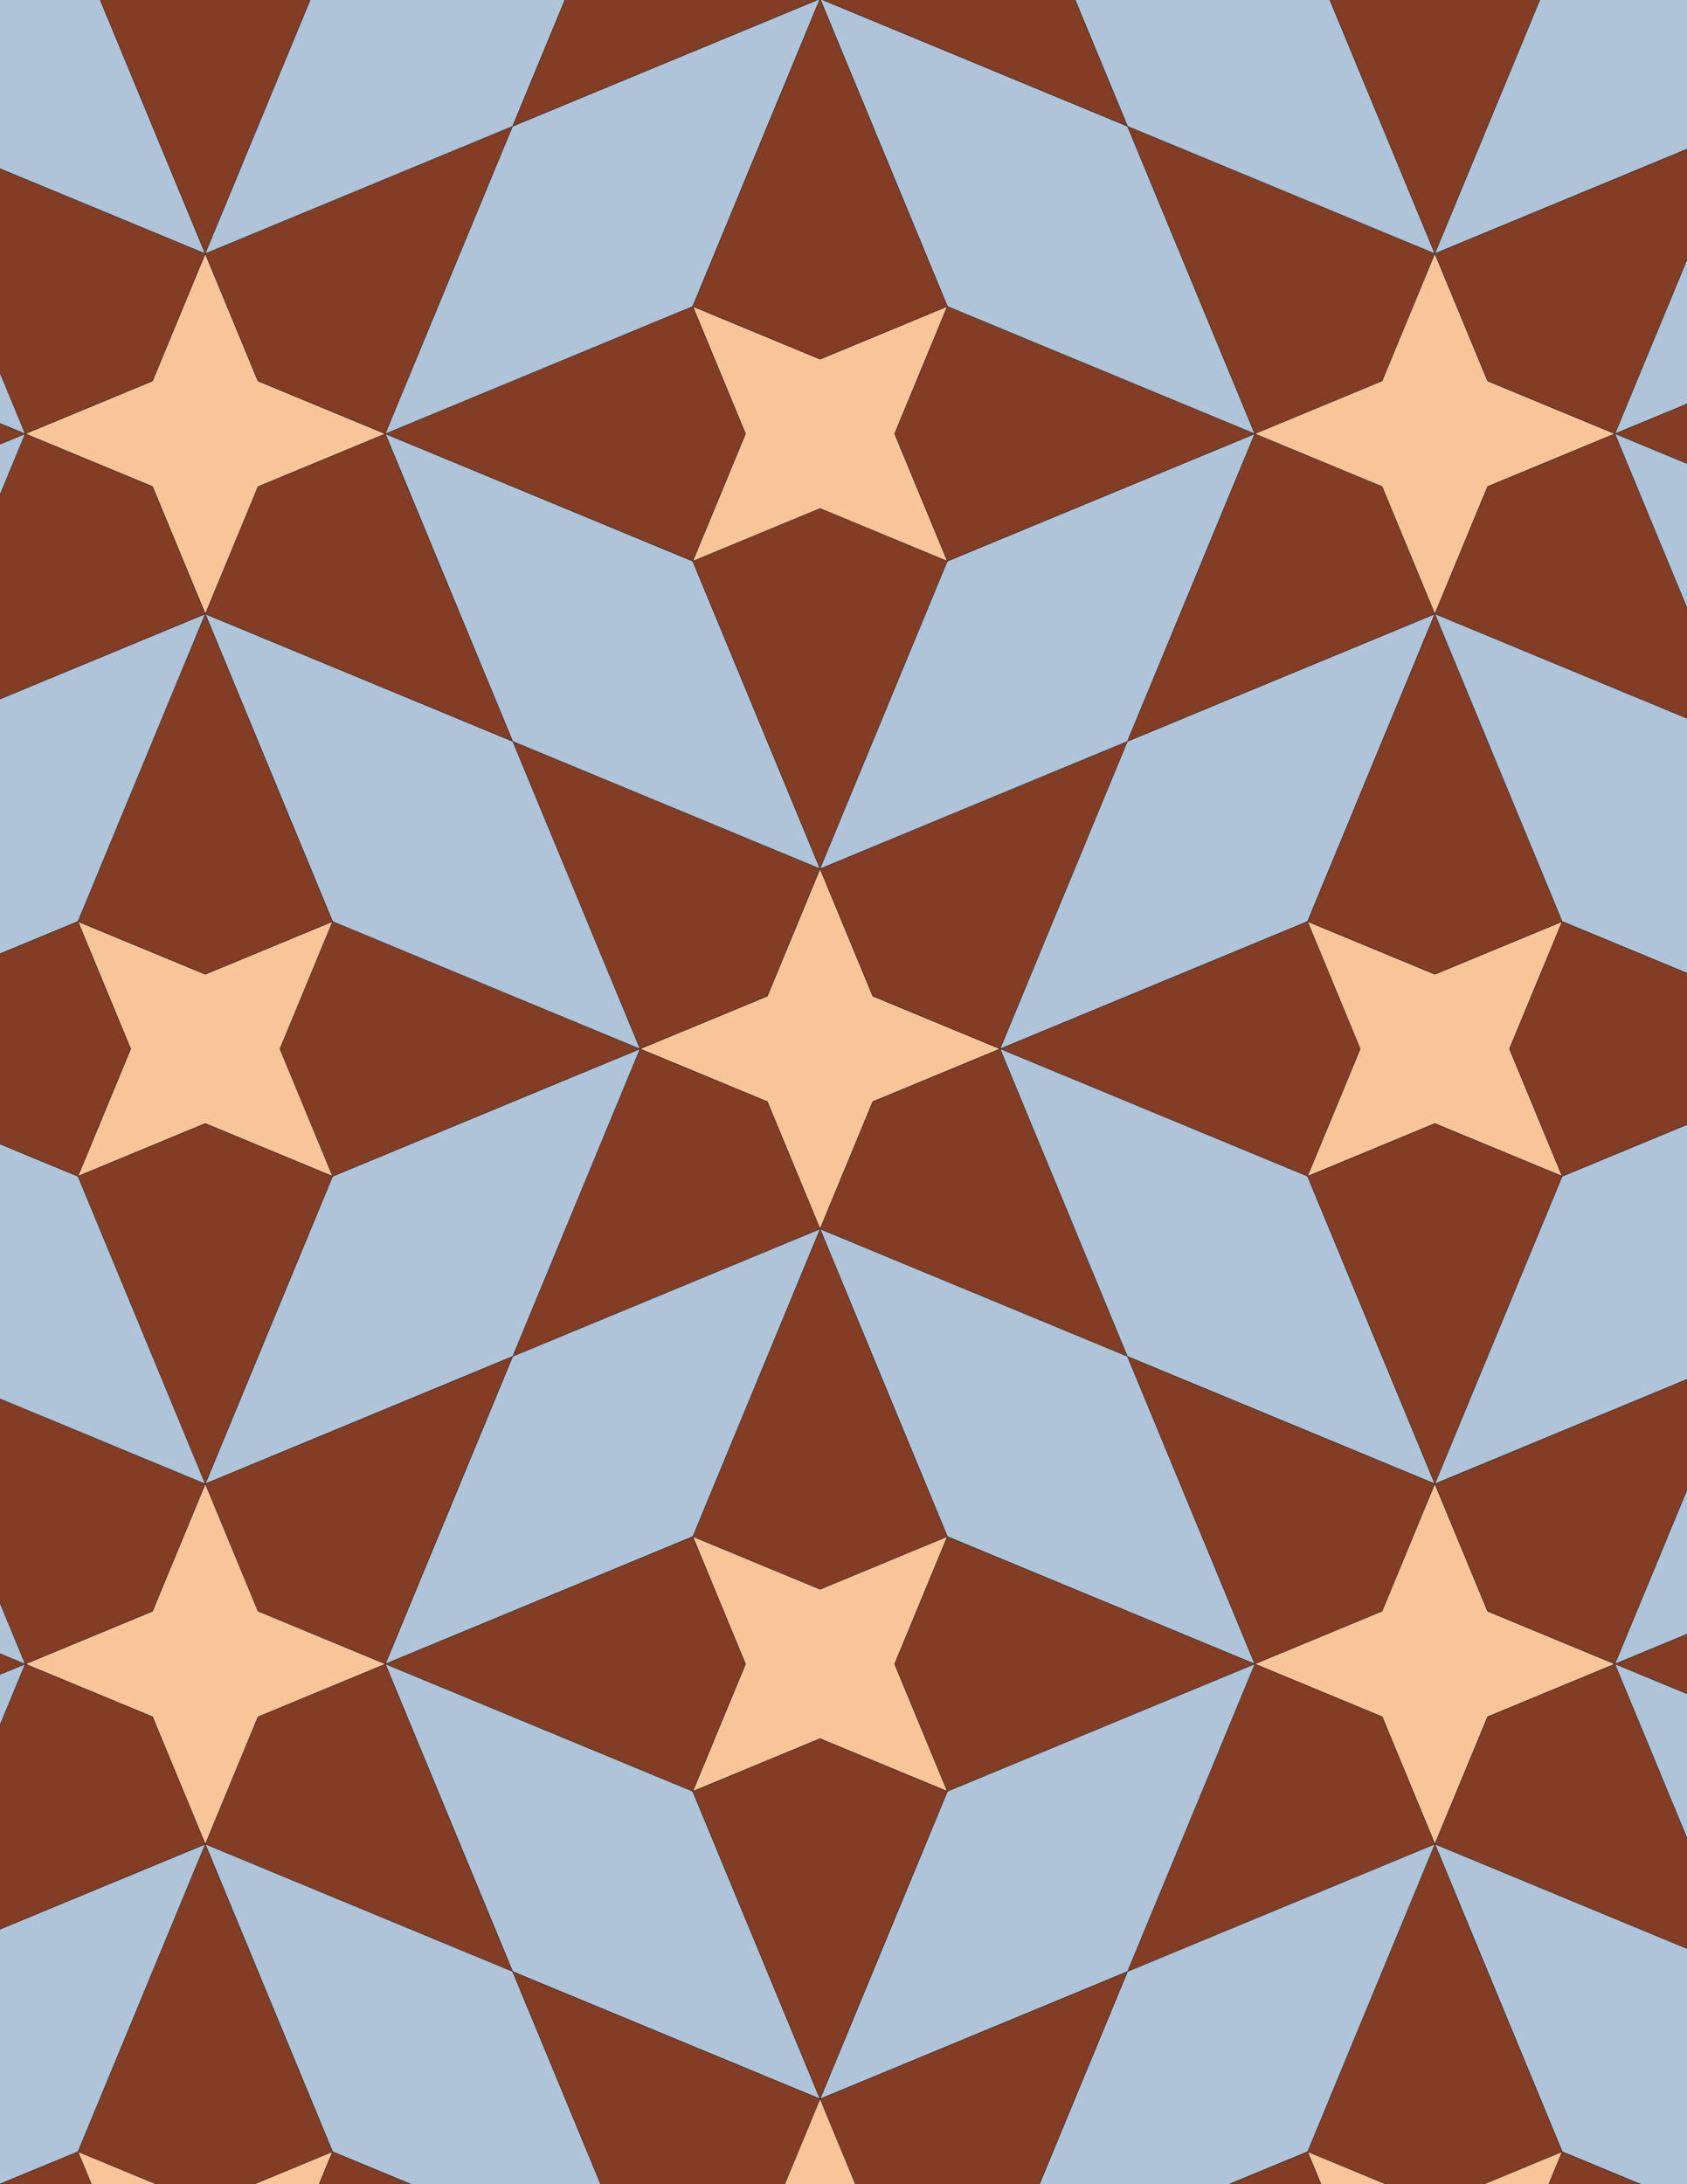 <svg xmlns="http://www.w3.org/2000/svg" xmlns:xlink="http://www.w3.org/1999/xlink" xmlns:inkscape="http://www.inkscape.org/namespaces/inkscape" version="1.1" width="612" height="792" viewBox="0 0 612 792">
<path transform="matrix(.1,0,0,-.1,0,792)" d="M2975 3463.4 3166.3 3925.3 3628.3 4116.7 3166.3 4308 2975 4770 2783.7 4308 2321.7 4116.7 2783.7 3925.3" fill="#f8c499"/>
<path transform="matrix(.1,0,0,-.1,0,792)" stroke-width="1" stroke-linecap="butt" stroke-miterlimit="10" stroke-linejoin="miter" fill="none" stroke="#000000" d="M2975 3463.4 3166.3 3925.3 3628.3 4116.7 3166.3 4308 2975 4770 2783.7 4308 2321.7 4116.7 2783.7 3925.3Z"/>
<path transform="matrix(.1,0,0,-.1,0,792)" d="M3166.3 4308 3628.3 4116.7 4090.2 5231.9 2975 4770Z" fill="#823d24"/>
<path transform="matrix(.1,0,0,-.1,0,792)" stroke-width="1" stroke-linecap="butt" stroke-miterlimit="10" stroke-linejoin="miter" fill="none" stroke="#000000" d="M3166.3 4308 3628.3 4116.7 4090.2 5231.9 2975 4770Z"/>
<path transform="matrix(.1,0,0,-.1,0,792)" d="M2783.7 4308 2975 4770 1859.8 5231.9 2321.7 4116.7Z" fill="#823d24"/>
<path transform="matrix(.1,0,0,-.1,0,792)" stroke-width="1" stroke-linecap="butt" stroke-miterlimit="10" stroke-linejoin="miter" fill="none" stroke="#000000" d="M2783.7 4308 2975 4770 1859.8 5231.9 2321.7 4116.7Z"/>
<path transform="matrix(.1,0,0,-.1,0,792)" d="M2783.7 3925.3 2321.7 4116.7 1859.8 3001.5 2975 3463.4Z" fill="#823d24"/>
<path transform="matrix(.1,0,0,-.1,0,792)" stroke-width="1" stroke-linecap="butt" stroke-miterlimit="10" stroke-linejoin="miter" fill="none" stroke="#000000" d="M2783.7 3925.3 2321.7 4116.7 1859.8 3001.5 2975 3463.4Z"/>
<path transform="matrix(.1,0,0,-.1,0,792)" d="M3166.3 3925.3 2975 3463.4 4090.2 3001.5 3628.3 4116.7Z" fill="#823d24"/>
<path transform="matrix(.1,0,0,-.1,0,792)" stroke-width="1" stroke-linecap="butt" stroke-miterlimit="10" stroke-linejoin="miter" fill="none" stroke="#000000" d="M3166.3 3925.3 2975 3463.4 4090.2 3001.5 3628.3 4116.7Z"/>
<path transform="matrix(.1,0,0,-.1,0,792)" d="M2975 4770 2513.1 5885.2 1397.8 6347.1 1859.8 5231.9Z" fill="#b0c4d9"/>
<path transform="matrix(.1,0,0,-.1,0,792)" stroke-width="1" stroke-linecap="butt" stroke-miterlimit="10" stroke-linejoin="miter" fill="none" stroke="#000000" d="M2975 4770 2513.1 5885.2 1397.8 6347.1 1859.8 5231.9Z"/>
<path transform="matrix(.1,0,0,-.1,0,792)" d="M2975 4770 3436.9 5885.2 2975 6076.5 2513.1 5885.2Z" fill="#823d24"/>
<path transform="matrix(.1,0,0,-.1,0,792)" stroke-width="1" stroke-linecap="butt" stroke-miterlimit="10" stroke-linejoin="miter" fill="none" stroke="#000000" d="M2975 4770 3436.9 5885.2 2975 6076.5 2513.1 5885.2Z"/>
<path transform="matrix(.1,0,0,-.1,0,792)" d="M2975 4770 4090.2 5231.9 4552.2 6347.1 3436.9 5885.2Z" fill="#b0c4d9"/>
<path transform="matrix(.1,0,0,-.1,0,792)" stroke-width="1" stroke-linecap="butt" stroke-miterlimit="10" stroke-linejoin="miter" fill="none" stroke="#000000" d="M2975 4770 4090.2 5231.9 4552.2 6347.1 3436.9 5885.2Z"/>
<path transform="matrix(.1,0,0,-.1,0,792)" d="M2975 3463.4 3436.9 2348.2 4552.2 1886.2 4090.2 3001.5Z" fill="#b0c4d9"/>
<path transform="matrix(.1,0,0,-.1,0,792)" stroke-width="1" stroke-linecap="butt" stroke-miterlimit="10" stroke-linejoin="miter" fill="none" stroke="#000000" d="M2975 3463.4 3436.9 2348.2 4552.2 1886.2 4090.2 3001.5Z"/>
<path transform="matrix(.1,0,0,-.1,0,792)" d="M2975 3463.4 2513.1 2348.2 2975 2156.8 3436.9 2348.2Z" fill="#823d24"/>
<path transform="matrix(.1,0,0,-.1,0,792)" stroke-width="1" stroke-linecap="butt" stroke-miterlimit="10" stroke-linejoin="miter" fill="none" stroke="#000000" d="M2975 3463.4 2513.1 2348.2 2975 2156.8 3436.9 2348.2Z"/>
<path transform="matrix(.1,0,0,-.1,0,792)" d="M2975 3463.4 1859.8 3001.5 1397.8 1886.2 2513.1 2348.2Z" fill="#b0c4d9"/>
<path transform="matrix(.1,0,0,-.1,0,792)" stroke-width="1" stroke-linecap="butt" stroke-miterlimit="10" stroke-linejoin="miter" fill="none" stroke="#000000" d="M2975 3463.4 1859.8 3001.5 1397.8 1886.2 2513.1 2348.2Z"/>
<path transform="matrix(.1,0,0,-.1,0,792)" d="M2321.7 4116.7 1206.5 3654.7 744.602 2539.5 1859.8 3001.5Z" fill="#b0c4d9"/>
<path transform="matrix(.1,0,0,-.1,0,792)" stroke-width="1" stroke-linecap="butt" stroke-miterlimit="10" stroke-linejoin="miter" fill="none" stroke="#000000" d="M2321.7 4116.7 1206.5 3654.7 744.602 2539.5 1859.8 3001.5Z"/>
<path transform="matrix(.1,0,0,-.1,0,792)" d="M2321.7 4116.7 1206.5 4578.6 1015.2 4116.7 1206.5 3654.7Z" fill="#823d24"/>
<path transform="matrix(.1,0,0,-.1,0,792)" stroke-width="1" stroke-linecap="butt" stroke-miterlimit="10" stroke-linejoin="miter" fill="none" stroke="#000000" d="M2321.7 4116.7 1206.5 4578.6 1015.2 4116.7 1206.5 3654.7Z"/>
<path transform="matrix(.1,0,0,-.1,0,792)" d="M2321.7 4116.7 1859.8 5231.9 744.602 5693.8 1206.5 4578.6Z" fill="#b0c4d9"/>
<path transform="matrix(.1,0,0,-.1,0,792)" stroke-width="1" stroke-linecap="butt" stroke-miterlimit="10" stroke-linejoin="miter" fill="none" stroke="#000000" d="M2321.7 4116.7 1859.8 5231.9 744.602 5693.8 1206.5 4578.6Z"/>
<path transform="matrix(.1,0,0,-.1,0,792)" d="M3628.3 4116.7 4743.5 4578.6 5205.4 5693.8 4090.2 5231.9Z" fill="#b0c4d9"/>
<path transform="matrix(.1,0,0,-.1,0,792)" stroke-width="1" stroke-linecap="butt" stroke-miterlimit="10" stroke-linejoin="miter" fill="none" stroke="#000000" d="M3628.3 4116.7 4743.5 4578.6 5205.4 5693.8 4090.2 5231.9Z"/>
<path transform="matrix(.1,0,0,-.1,0,792)" d="M3628.3 4116.7 4743.5 3654.7 4934.8 4116.7 4743.5 4578.6Z" fill="#823d24"/>
<path transform="matrix(.1,0,0,-.1,0,792)" stroke-width="1" stroke-linecap="butt" stroke-miterlimit="10" stroke-linejoin="miter" fill="none" stroke="#000000" d="M3628.3 4116.7 4743.5 3654.7 4934.8 4116.7 4743.5 4578.6Z"/>
<path transform="matrix(.1,0,0,-.1,0,792)" d="M3628.3 4116.7 4090.2 3001.5 5205.4 2539.5 4743.5 3654.7Z" fill="#b0c4d9"/>
<path transform="matrix(.1,0,0,-.1,0,792)" stroke-width="1" stroke-linecap="butt" stroke-miterlimit="10" stroke-linejoin="miter" fill="none" stroke="#000000" d="M3628.3 4116.7 4090.2 3001.5 5205.4 2539.5 4743.5 3654.7Z"/>
<path transform="matrix(.1,0,0,-.1,0,792)" d="M4090.2 3001.5 4552.2 1886.2 5014.1 2077.6 5205.4 2539.5Z" fill="#823d24"/>
<path transform="matrix(.1,0,0,-.1,0,792)" stroke-width="1" stroke-linecap="butt" stroke-miterlimit="10" stroke-linejoin="miter" fill="none" stroke="#000000" d="M4090.2 3001.5 4552.2 1886.2 5014.1 2077.6 5205.4 2539.5Z"/>
<path transform="matrix(.1,0,0,-.1,0,792)" d="M4090.2 5231.9 5205.4 5693.8 5014.1 6155.8 4552.2 6347.1Z" fill="#823d24"/>
<path transform="matrix(.1,0,0,-.1,0,792)" stroke-width="1" stroke-linecap="butt" stroke-miterlimit="10" stroke-linejoin="miter" fill="none" stroke="#000000" d="M4090.2 5231.9 5205.4 5693.8 5014.1 6155.8 4552.2 6347.1Z"/>
<path transform="matrix(.1,0,0,-.1,0,792)" d="M1859.8 5231.9 1397.8 6347.1 935.898 6155.8 744.602 5693.8Z" fill="#823d24"/>
<path transform="matrix(.1,0,0,-.1,0,792)" stroke-width="1" stroke-linecap="butt" stroke-miterlimit="10" stroke-linejoin="miter" fill="none" stroke="#000000" d="M1859.8 5231.9 1397.8 6347.1 935.898 6155.8 744.602 5693.8Z"/>
<path transform="matrix(.1,0,0,-.1,0,792)" d="M1859.8 3001.5 744.602 2539.5 935.898 2077.6 1397.8 1886.2Z" fill="#823d24"/>
<path transform="matrix(.1,0,0,-.1,0,792)" stroke-width="1" stroke-linecap="butt" stroke-miterlimit="10" stroke-linejoin="miter" fill="none" stroke="#000000" d="M1859.8 3001.5 744.602 2539.5 935.898 2077.6 1397.8 1886.2Z"/>
<path transform="matrix(.1,0,0,-.1,0,792)" d="M3436.9 5885.2 3245.6 6347.1 3436.9 6809.1 2975 6617.7 2513.1 6809.1 2704.4 6347.1 2513.1 5885.2 2975 6076.5" fill="#f8c499"/>
<path transform="matrix(.1,0,0,-.1,0,792)" stroke-width="1" stroke-linecap="butt" stroke-miterlimit="10" stroke-linejoin="miter" fill="none" stroke="#000000" d="M3436.9 5885.2 3245.6 6347.1 3436.9 6809.1 2975 6617.7 2513.1 6809.1 2704.4 6347.1 2513.1 5885.2 2975 6076.5Z"/>
<path transform="matrix(.1,0,0,-.1,0,792)" d="M3436.9 5885.2 4552.2 6347.1 3436.9 6809.1 3245.6 6347.1Z" fill="#823d24"/>
<path transform="matrix(.1,0,0,-.1,0,792)" stroke-width="1" stroke-linecap="butt" stroke-miterlimit="10" stroke-linejoin="miter" fill="none" stroke="#000000" d="M3436.9 5885.2 4552.2 6347.1 3436.9 6809.1 3245.6 6347.1Z"/>
<path transform="matrix(.1,0,0,-.1,0,792)" d="M2513.1 5885.2 2704.4 6347.1 2513.1 6809.1 1397.8 6347.1Z" fill="#823d24"/>
<path transform="matrix(.1,0,0,-.1,0,792)" stroke-width="1" stroke-linecap="butt" stroke-miterlimit="10" stroke-linejoin="miter" fill="none" stroke="#000000" d="M2513.1 5885.2 2704.4 6347.1 2513.1 6809.1 1397.8 6347.1Z"/>
<path transform="matrix(.1,0,0,-.1,0,792)" d="M2513.1 2348.2 2704.4 1886.2 2513.1 1424.3 2975 1615.6 3436.9 1424.3 3245.6 1886.2 3436.9 2348.2 2975 2156.8" fill="#f8c499"/>
<path transform="matrix(.1,0,0,-.1,0,792)" stroke-width="1" stroke-linecap="butt" stroke-miterlimit="10" stroke-linejoin="miter" fill="none" stroke="#000000" d="M2513.1 2348.2 2704.4 1886.2 2513.1 1424.3 2975 1615.6 3436.9 1424.3 3245.6 1886.2 3436.9 2348.2 2975 2156.8Z"/>
<path transform="matrix(.1,0,0,-.1,0,792)" d="M2513.1 2348.2 1397.8 1886.2 2513.1 1424.3 2704.4 1886.2Z" fill="#823d24"/>
<path transform="matrix(.1,0,0,-.1,0,792)" stroke-width="1" stroke-linecap="butt" stroke-miterlimit="10" stroke-linejoin="miter" fill="none" stroke="#000000" d="M2513.1 2348.2 1397.8 1886.2 2513.1 1424.3 2704.4 1886.2Z"/>
<path transform="matrix(.1,0,0,-.1,0,792)" d="M3436.9 2348.2 3245.6 1886.2 3436.9 1424.3 4552.2 1886.2Z" fill="#823d24"/>
<path transform="matrix(.1,0,0,-.1,0,792)" stroke-width="1" stroke-linecap="butt" stroke-miterlimit="10" stroke-linejoin="miter" fill="none" stroke="#000000" d="M3436.9 2348.2 3245.6 1886.2 3436.9 1424.3 4552.2 1886.2Z"/>
<path transform="matrix(.1,0,0,-.1,0,792)" d="M4552.2 6347.1 4090.2 7462.3 2975 7924.3 3436.9 6809.1Z" fill="#b0c4d9"/>
<path transform="matrix(.1,0,0,-.1,0,792)" stroke-width="1" stroke-linecap="butt" stroke-miterlimit="10" stroke-linejoin="miter" fill="none" stroke="#000000" d="M4552.2 6347.1 4090.2 7462.3 2975 7924.3 3436.9 6809.1Z"/>
<path transform="matrix(.1,0,0,-.1,0,792)" d="M4552.2 6347.1 5014.1 6538.5 5205.4 7000.4 4090.2 7462.3Z" fill="#823d24"/>
<path transform="matrix(.1,0,0,-.1,0,792)" stroke-width="1" stroke-linecap="butt" stroke-miterlimit="10" stroke-linejoin="miter" fill="none" stroke="#000000" d="M4552.2 6347.1 5014.1 6538.5 5205.4 7000.4 4090.2 7462.3Z"/>
<path transform="matrix(.1,0,0,-.1,0,792)" d="M4552.2 6347.1 5014.1 6155.8 5205.4 5693.8 5396.8 6155.8 5858.7 6347.1 5396.8 6538.5 5205.4 7000.4 5014.1 6538.5" fill="#f8c499"/>
<path transform="matrix(.1,0,0,-.1,0,792)" stroke-width="1" stroke-linecap="butt" stroke-miterlimit="10" stroke-linejoin="miter" fill="none" stroke="#000000" d="M4552.2 6347.1 5014.1 6155.8 5205.4 5693.8 5396.8 6155.8 5858.7 6347.1 5396.8 6538.5 5205.4 7000.4 5014.1 6538.5Z"/>
<path transform="matrix(.1,0,0,-.1,0,792)" d="M1397.8 6347.1 935.898 6538.5 744.602 7000.4 553.199 6538.5 91.301 6347.1 553.199 6155.8 744.602 5693.8 935.898 6155.8" fill="#f8c499"/>
<path transform="matrix(.1,0,0,-.1,0,792)" stroke-width="1" stroke-linecap="butt" stroke-miterlimit="10" stroke-linejoin="miter" fill="none" stroke="#000000" d="M1397.8 6347.1 935.898 6538.5 744.602 7000.4 553.199 6538.5 91.301 6347.1 553.199 6155.8 744.602 5693.8 935.898 6155.8Z"/>
<path transform="matrix(.1,0,0,-.1,0,792)" d="M1397.8 6347.1 1859.8 7462.3 744.602 7000.4 935.898 6538.5Z" fill="#823d24"/>
<path transform="matrix(.1,0,0,-.1,0,792)" stroke-width="1" stroke-linecap="butt" stroke-miterlimit="10" stroke-linejoin="miter" fill="none" stroke="#000000" d="M1397.8 6347.1 1859.8 7462.3 744.602 7000.4 935.898 6538.5Z"/>
<path transform="matrix(.1,0,0,-.1,0,792)" d="M1397.8 6347.1 2513.1 6809.1 2975 7924.3 1859.8 7462.3Z" fill="#b0c4d9"/>
<path transform="matrix(.1,0,0,-.1,0,792)" stroke-width="1" stroke-linecap="butt" stroke-miterlimit="10" stroke-linejoin="miter" fill="none" stroke="#000000" d="M1397.8 6347.1 2513.1 6809.1 2975 7924.3 1859.8 7462.3Z"/>
<path transform="matrix(.1,0,0,-.1,0,792)" d="M1397.8 1886.2 1859.8 771 2975 309.102 2513.1 1424.3Z" fill="#b0c4d9"/>
<path transform="matrix(.1,0,0,-.1,0,792)" stroke-width="1" stroke-linecap="butt" stroke-miterlimit="10" stroke-linejoin="miter" fill="none" stroke="#000000" d="M1397.8 1886.2 1859.8 771 2975 309.102 2513.1 1424.3Z"/>
<path transform="matrix(.1,0,0,-.1,0,792)" d="M1397.8 1886.2 935.898 1694.9 744.602 1233 1859.8 771Z" fill="#823d24"/>
<path transform="matrix(.1,0,0,-.1,0,792)" stroke-width="1" stroke-linecap="butt" stroke-miterlimit="10" stroke-linejoin="miter" fill="none" stroke="#000000" d="M1397.8 1886.2 935.898 1694.9 744.602 1233 1859.8 771Z"/>
<path transform="matrix(.1,0,0,-.1,0,792)" d="M1397.8 1886.2 935.898 2077.6 744.602 2539.5 553.199 2077.6 91.301 1886.2 553.199 1694.9 744.602 1233 935.898 1694.9" fill="#f8c499"/>
<path transform="matrix(.1,0,0,-.1,0,792)" stroke-width="1" stroke-linecap="butt" stroke-miterlimit="10" stroke-linejoin="miter" fill="none" stroke="#000000" d="M1397.8 1886.2 935.898 2077.6 744.602 2539.5 553.199 2077.6 91.301 1886.2 553.199 1694.9 744.602 1233 935.898 1694.9Z"/>
<path transform="matrix(.1,0,0,-.1,0,792)" d="M4552.2 1886.2 5014.1 1694.9 5205.4 1233 5396.8 1694.9 5858.7 1886.2 5396.8 2077.6 5205.4 2539.5 5014.1 2077.6" fill="#f8c499"/>
<path transform="matrix(.1,0,0,-.1,0,792)" stroke-width="1" stroke-linecap="butt" stroke-miterlimit="10" stroke-linejoin="miter" fill="none" stroke="#000000" d="M4552.2 1886.2 5014.1 1694.9 5205.4 1233 5396.8 1694.9 5858.7 1886.2 5396.8 2077.6 5205.4 2539.5 5014.1 2077.6Z"/>
<path transform="matrix(.1,0,0,-.1,0,792)" d="M4552.2 1886.2 4090.2 771 5205.4 1233 5014.1 1694.9Z" fill="#823d24"/>
<path transform="matrix(.1,0,0,-.1,0,792)" stroke-width="1" stroke-linecap="butt" stroke-miterlimit="10" stroke-linejoin="miter" fill="none" stroke="#000000" d="M4552.2 1886.2 4090.2 771 5205.4 1233 5014.1 1694.9Z"/>
<path transform="matrix(.1,0,0,-.1,0,792)" d="M4552.2 1886.2 3436.9 1424.3 2975 309.102 4090.2 771Z" fill="#b0c4d9"/>
<path transform="matrix(.1,0,0,-.1,0,792)" stroke-width="1" stroke-linecap="butt" stroke-miterlimit="10" stroke-linejoin="miter" fill="none" stroke="#000000" d="M4552.2 1886.2 3436.9 1424.3 2975 309.102 4090.2 771Z"/>
<path transform="matrix(.1,0,0,-.1,0,792)" d="M2975 6617.7 3436.9 6809.1 2975 7924.3 2513.1 6809.1Z" fill="#823d24"/>
<path transform="matrix(.1,0,0,-.1,0,792)" stroke-width="1" stroke-linecap="butt" stroke-miterlimit="10" stroke-linejoin="miter" fill="none" stroke="#000000" d="M2975 6617.7 3436.9 6809.1 2975 7924.3 2513.1 6809.1Z"/>
<path transform="matrix(.1,0,0,-.1,0,792)" d="M1206.5 4578.6 744.602 4387.3 282.602 4578.6 474 4116.7 282.602 3654.7 744.602 3846.1 1206.5 3654.7 1015.2 4116.7" fill="#f8c499"/>
<path transform="matrix(.1,0,0,-.1,0,792)" stroke-width="1" stroke-linecap="butt" stroke-miterlimit="10" stroke-linejoin="miter" fill="none" stroke="#000000" d="M1206.5 4578.6 744.602 4387.3 282.602 4578.6 474 4116.7 282.602 3654.7 744.602 3846.1 1206.5 3654.7 1015.2 4116.7Z"/>
<path transform="matrix(.1,0,0,-.1,0,792)" d="M1206.5 4578.6 744.602 5693.8 282.602 4578.6 744.602 4387.3Z" fill="#823d24"/>
<path transform="matrix(.1,0,0,-.1,0,792)" stroke-width="1" stroke-linecap="butt" stroke-miterlimit="10" stroke-linejoin="miter" fill="none" stroke="#000000" d="M1206.5 4578.6 744.602 5693.8 282.602 4578.6 744.602 4387.3Z"/>
<path transform="matrix(.1,0,0,-.1,0,792)" d="M1206.5 3654.7 744.602 3846.1 282.602 3654.7 744.602 2539.5Z" fill="#823d24"/>
<path transform="matrix(.1,0,0,-.1,0,792)" stroke-width="1" stroke-linecap="butt" stroke-miterlimit="10" stroke-linejoin="miter" fill="none" stroke="#000000" d="M1206.5 3654.7 744.602 3846.1 282.602 3654.7 744.602 2539.5Z"/>
<path transform="matrix(.1,0,0,-.1,0,792)" d="M4743.5 3654.7 5205.4 3846.1 5667.4 3654.7 5476 4116.7 5667.4 4578.6 5205.4 4387.3 4743.5 4578.6 4934.8 4116.7" fill="#f8c499"/>
<path transform="matrix(.1,0,0,-.1,0,792)" stroke-width="1" stroke-linecap="butt" stroke-miterlimit="10" stroke-linejoin="miter" fill="none" stroke="#000000" d="M4743.5 3654.7 5205.4 3846.1 5667.4 3654.7 5476 4116.7 5667.4 4578.6 5205.4 4387.3 4743.5 4578.6 4934.8 4116.7Z"/>
<path transform="matrix(.1,0,0,-.1,0,792)" d="M4743.5 3654.7 5205.4 2539.5 5667.4 3654.7 5205.4 3846.1Z" fill="#823d24"/>
<path transform="matrix(.1,0,0,-.1,0,792)" stroke-width="1" stroke-linecap="butt" stroke-miterlimit="10" stroke-linejoin="miter" fill="none" stroke="#000000" d="M4743.5 3654.7 5205.4 2539.5 5667.4 3654.7 5205.4 3846.1Z"/>
<path transform="matrix(.1,0,0,-.1,0,792)" d="M4743.5 4578.6 5205.4 4387.3 5667.4 4578.6 5205.4 5693.8Z" fill="#823d24"/>
<path transform="matrix(.1,0,0,-.1,0,792)" stroke-width="1" stroke-linecap="butt" stroke-miterlimit="10" stroke-linejoin="miter" fill="none" stroke="#000000" d="M4743.5 4578.6 5205.4 4387.3 5667.4 4578.6 5205.4 5693.8Z"/>
<path transform="matrix(.1,0,0,-.1,0,792)" d="M2975 1615.6 2513.1 1424.3 2975 309.102 3436.9 1424.3Z" fill="#823d24"/>
<path transform="matrix(.1,0,0,-.1,0,792)" stroke-width="1" stroke-linecap="butt" stroke-miterlimit="10" stroke-linejoin="miter" fill="none" stroke="#000000" d="M2975 1615.6 2513.1 1424.3 2975 309.102 3436.9 1424.3Z"/>
<path transform="matrix(.1,0,0,-.1,0,792)" d="M5205.4 1233 6320.7 771 5858.7 1886.2 5396.8 1694.9Z" fill="#823d24"/>
<path transform="matrix(.1,0,0,-.1,0,792)" stroke-width="1" stroke-linecap="butt" stroke-miterlimit="10" stroke-linejoin="miter" fill="none" stroke="#000000" d="M5205.4 1233 6320.7 771 5858.7 1886.2 5396.8 1694.9Z"/>
<path transform="matrix(.1,0,0,-.1,0,792)" d="M5205.4 1233 5667.4 117.699 6782.6-344.199 6320.7 771Z" fill="#b0c4d9"/>
<path transform="matrix(.1,0,0,-.1,0,792)" stroke-width="1" stroke-linecap="butt" stroke-miterlimit="10" stroke-linejoin="miter" fill="none" stroke="#000000" d="M5205.4 1233 5667.4 117.699 6782.6-344.199 6320.7 771Z"/>
<path transform="matrix(.1,0,0,-.1,0,792)" d="M5205.4 1233 4743.5 117.699 5205.4-73.602 5667.4 117.699Z" fill="#823d24"/>
<path transform="matrix(.1,0,0,-.1,0,792)" stroke-width="1" stroke-linecap="butt" stroke-miterlimit="10" stroke-linejoin="miter" fill="none" stroke="#000000" d="M5205.4 1233 4743.5 117.699 5205.4-73.602 5667.4 117.699Z"/>
<path transform="matrix(.1,0,0,-.1,0,792)" d="M5205.4 1233 4090.2 771 3628.3-344.199 4743.5 117.699Z" fill="#b0c4d9"/>
<path transform="matrix(.1,0,0,-.1,0,792)" stroke-width="1" stroke-linecap="butt" stroke-miterlimit="10" stroke-linejoin="miter" fill="none" stroke="#000000" d="M5205.4 1233 4090.2 771 3628.3-344.199 4743.5 117.699Z"/>
<path transform="matrix(.1,0,0,-.1,0,792)" d="M5205.4 2539.5 6320.7 3001.5 6782.6 4116.7 5667.4 3654.7Z" fill="#b0c4d9"/>
<path transform="matrix(.1,0,0,-.1,0,792)" stroke-width="1" stroke-linecap="butt" stroke-miterlimit="10" stroke-linejoin="miter" fill="none" stroke="#000000" d="M5205.4 2539.5 6320.7 3001.5 6782.6 4116.7 5667.4 3654.7Z"/>
<path transform="matrix(.1,0,0,-.1,0,792)" d="M5205.4 2539.5 5396.8 2077.6 5858.7 1886.2 6320.7 3001.5Z" fill="#823d24"/>
<path transform="matrix(.1,0,0,-.1,0,792)" stroke-width="1" stroke-linecap="butt" stroke-miterlimit="10" stroke-linejoin="miter" fill="none" stroke="#000000" d="M5205.4 2539.5 5396.8 2077.6 5858.7 1886.2 6320.7 3001.5Z"/>
<path transform="matrix(.1,0,0,-.1,0,792)" d="M5205.4 5693.8 6320.7 5231.9 5858.7 6347.1 5396.8 6155.8Z" fill="#823d24"/>
<path transform="matrix(.1,0,0,-.1,0,792)" stroke-width="1" stroke-linecap="butt" stroke-miterlimit="10" stroke-linejoin="miter" fill="none" stroke="#000000" d="M5205.4 5693.8 6320.7 5231.9 5858.7 6347.1 5396.8 6155.8Z"/>
<path transform="matrix(.1,0,0,-.1,0,792)" d="M5205.4 5693.8 5667.4 4578.6 6782.6 4116.7 6320.7 5231.9Z" fill="#b0c4d9"/>
<path transform="matrix(.1,0,0,-.1,0,792)" stroke-width="1" stroke-linecap="butt" stroke-miterlimit="10" stroke-linejoin="miter" fill="none" stroke="#000000" d="M5205.4 5693.8 5667.4 4578.6 6782.6 4116.7 6320.7 5231.9Z"/>
<path transform="matrix(.1,0,0,-.1,0,792)" d="M5205.4 7000.4 4743.5 8115.6 3628.3 8577.6 4090.2 7462.3Z" fill="#b0c4d9"/>
<path transform="matrix(.1,0,0,-.1,0,792)" stroke-width="1" stroke-linecap="butt" stroke-miterlimit="10" stroke-linejoin="miter" fill="none" stroke="#000000" d="M5205.4 7000.4 4743.5 8115.6 3628.3 8577.6 4090.2 7462.3Z"/>
<path transform="matrix(.1,0,0,-.1,0,792)" d="M5205.4 7000.4 5667.4 8115.6 5205.4 8307 4743.5 8115.6Z" fill="#823d24"/>
<path transform="matrix(.1,0,0,-.1,0,792)" stroke-width="1" stroke-linecap="butt" stroke-miterlimit="10" stroke-linejoin="miter" fill="none" stroke="#000000" d="M5205.4 7000.4 5667.4 8115.6 5205.4 8307 4743.5 8115.6Z"/>
<path transform="matrix(.1,0,0,-.1,0,792)" d="M5205.4 7000.4 6320.7 7462.3 6782.6 8577.6 5667.4 8115.6Z" fill="#b0c4d9"/>
<path transform="matrix(.1,0,0,-.1,0,792)" stroke-width="1" stroke-linecap="butt" stroke-miterlimit="10" stroke-linejoin="miter" fill="none" stroke="#000000" d="M5205.4 7000.4 6320.7 7462.3 6782.6 8577.6 5667.4 8115.6Z"/>
<path transform="matrix(.1,0,0,-.1,0,792)" d="M5205.4 7000.4 5396.8 6538.5 5858.7 6347.1 6320.7 7462.3Z" fill="#823d24"/>
<path transform="matrix(.1,0,0,-.1,0,792)" stroke-width="1" stroke-linecap="butt" stroke-miterlimit="10" stroke-linejoin="miter" fill="none" stroke="#000000" d="M5205.4 7000.4 5396.8 6538.5 5858.7 6347.1 6320.7 7462.3Z"/>
<path transform="matrix(.1,0,0,-.1,0,792)" d="M744.602 7000.4-370.699 7462.3 91.301 6347.1 553.199 6538.5Z" fill="#823d24"/>
<path transform="matrix(.1,0,0,-.1,0,792)" stroke-width="1" stroke-linecap="butt" stroke-miterlimit="10" stroke-linejoin="miter" fill="none" stroke="#000000" d="M744.602 7000.4-370.699 7462.3 91.301 6347.1 553.199 6538.5Z"/>
<path transform="matrix(.1,0,0,-.1,0,792)" d="M744.602 7000.4 282.602 8115.6-832.602 8577.6-370.699 7462.3Z" fill="#b0c4d9"/>
<path transform="matrix(.1,0,0,-.1,0,792)" stroke-width="1" stroke-linecap="butt" stroke-miterlimit="10" stroke-linejoin="miter" fill="none" stroke="#000000" d="M744.602 7000.4 282.602 8115.6-832.602 8577.6-370.699 7462.3Z"/>
<path transform="matrix(.1,0,0,-.1,0,792)" d="M744.602 7000.4 1206.5 8115.6 744.602 8307 282.602 8115.6Z" fill="#823d24"/>
<path transform="matrix(.1,0,0,-.1,0,792)" stroke-width="1" stroke-linecap="butt" stroke-miterlimit="10" stroke-linejoin="miter" fill="none" stroke="#000000" d="M744.602 7000.4 1206.5 8115.6 744.602 8307 282.602 8115.6Z"/>
<path transform="matrix(.1,0,0,-.1,0,792)" d="M744.602 7000.4 1859.8 7462.3 2321.7 8577.6 1206.5 8115.6Z" fill="#b0c4d9"/>
<path transform="matrix(.1,0,0,-.1,0,792)" stroke-width="1" stroke-linecap="butt" stroke-miterlimit="10" stroke-linejoin="miter" fill="none" stroke="#000000" d="M744.602 7000.4 1859.8 7462.3 2321.7 8577.6 1206.5 8115.6Z"/>
<path transform="matrix(.1,0,0,-.1,0,792)" d="M744.602 5693.8-370.699 5231.9-832.602 4116.7 282.602 4578.6Z" fill="#b0c4d9"/>
<path transform="matrix(.1,0,0,-.1,0,792)" stroke-width="1" stroke-linecap="butt" stroke-miterlimit="10" stroke-linejoin="miter" fill="none" stroke="#000000" d="M744.602 5693.8-370.699 5231.9-832.602 4116.7 282.602 4578.6Z"/>
<path transform="matrix(.1,0,0,-.1,0,792)" d="M744.602 5693.8 553.199 6155.8 91.301 6347.1-370.699 5231.9Z" fill="#823d24"/>
<path transform="matrix(.1,0,0,-.1,0,792)" stroke-width="1" stroke-linecap="butt" stroke-miterlimit="10" stroke-linejoin="miter" fill="none" stroke="#000000" d="M744.602 5693.8 553.199 6155.8 91.301 6347.1-370.699 5231.9Z"/>
<path transform="matrix(.1,0,0,-.1,0,792)" d="M744.602 2539.5-370.699 3001.5 91.301 1886.2 553.199 2077.6Z" fill="#823d24"/>
<path transform="matrix(.1,0,0,-.1,0,792)" stroke-width="1" stroke-linecap="butt" stroke-miterlimit="10" stroke-linejoin="miter" fill="none" stroke="#000000" d="M744.602 2539.5-370.699 3001.5 91.301 1886.2 553.199 2077.6Z"/>
<path transform="matrix(.1,0,0,-.1,0,792)" d="M744.602 2539.5 282.602 3654.7-832.602 4116.7-370.699 3001.5Z" fill="#b0c4d9"/>
<path transform="matrix(.1,0,0,-.1,0,792)" stroke-width="1" stroke-linecap="butt" stroke-miterlimit="10" stroke-linejoin="miter" fill="none" stroke="#000000" d="M744.602 2539.5 282.602 3654.7-832.602 4116.7-370.699 3001.5Z"/>
<path transform="matrix(.1,0,0,-.1,0,792)" d="M744.602 1233 1206.5 117.699 2321.7-344.199 1859.8 771Z" fill="#b0c4d9"/>
<path transform="matrix(.1,0,0,-.1,0,792)" stroke-width="1" stroke-linecap="butt" stroke-miterlimit="10" stroke-linejoin="miter" fill="none" stroke="#000000" d="M744.602 1233 1206.5 117.699 2321.7-344.199 1859.8 771Z"/>
<path transform="matrix(.1,0,0,-.1,0,792)" d="M744.602 1233 282.602 117.699 744.602-73.602 1206.5 117.699Z" fill="#823d24"/>
<path transform="matrix(.1,0,0,-.1,0,792)" stroke-width="1" stroke-linecap="butt" stroke-miterlimit="10" stroke-linejoin="miter" fill="none" stroke="#000000" d="M744.602 1233 282.602 117.699 744.602-73.602 1206.5 117.699Z"/>
<path transform="matrix(.1,0,0,-.1,0,792)" d="M744.602 1233-370.699 771-832.602-344.199 282.602 117.699Z" fill="#b0c4d9"/>
<path transform="matrix(.1,0,0,-.1,0,792)" stroke-width="1" stroke-linecap="butt" stroke-miterlimit="10" stroke-linejoin="miter" fill="none" stroke="#000000" d="M744.602 1233-370.699 771-832.602-344.199 282.602 117.699Z"/>
<path transform="matrix(.1,0,0,-.1,0,792)" d="M744.602 1233 553.199 1694.9 91.301 1886.2-370.699 771Z" fill="#823d24"/>
<path transform="matrix(.1,0,0,-.1,0,792)" stroke-width="1" stroke-linecap="butt" stroke-miterlimit="10" stroke-linejoin="miter" fill="none" stroke="#000000" d="M744.602 1233 553.199 1694.9 91.301 1886.2-370.699 771Z"/>
<path transform="matrix(.1,0,0,-.1,0,792)" d="M4090.2 7462.3 3628.3 8577.6 3166.3 8386.2 2975 7924.3Z" fill="#823d24"/>
<path transform="matrix(.1,0,0,-.1,0,792)" stroke-width="1" stroke-linecap="butt" stroke-miterlimit="10" stroke-linejoin="miter" fill="none" stroke="#000000" d="M4090.2 7462.3 3628.3 8577.6 3166.3 8386.2 2975 7924.3Z"/>
<path transform="matrix(.1,0,0,-.1,0,792)" d="M1859.8 7462.3 2975 7924.3 2783.7 8386.2 2321.7 8577.6Z" fill="#823d24"/>
<path transform="matrix(.1,0,0,-.1,0,792)" stroke-width="1" stroke-linecap="butt" stroke-miterlimit="10" stroke-linejoin="miter" fill="none" stroke="#000000" d="M1859.8 7462.3 2975 7924.3 2783.7 8386.2 2321.7 8577.6Z"/>
<path transform="matrix(.1,0,0,-.1,0,792)" d="M1859.8 771 2321.7-344.199 2783.7-152.898 2975 309.102Z" fill="#823d24"/>
<path transform="matrix(.1,0,0,-.1,0,792)" stroke-width="1" stroke-linecap="butt" stroke-miterlimit="10" stroke-linejoin="miter" fill="none" stroke="#000000" d="M1859.8 771 2321.7-344.199 2783.7-152.898 2975 309.102Z"/>
<path transform="matrix(.1,0,0,-.1,0,792)" d="M4090.2 771 2975 309.102 3166.3-152.898 3628.3-344.199Z" fill="#823d24"/>
<path transform="matrix(.1,0,0,-.1,0,792)" stroke-width="1" stroke-linecap="butt" stroke-miterlimit="10" stroke-linejoin="miter" fill="none" stroke="#000000" d="M4090.2 771 2975 309.102 3166.3-152.898 3628.3-344.199Z"/>
<path transform="matrix(.1,0,0,-.1,0,792)" d="M5476 4116.7 5667.4 3654.7 6782.6 4116.7 5667.4 4578.6Z" fill="#823d24"/>
<path transform="matrix(.1,0,0,-.1,0,792)" stroke-width="1" stroke-linecap="butt" stroke-miterlimit="10" stroke-linejoin="miter" fill="none" stroke="#000000" d="M5476 4116.7 5667.4 3654.7 6782.6 4116.7 5667.4 4578.6Z"/>
<path transform="matrix(.1,0,0,-.1,0,792)" d="M474 4116.7 282.602 4578.6-832.602 4116.7 282.602 3654.7Z" fill="#823d24"/>
<path transform="matrix(.1,0,0,-.1,0,792)" stroke-width="1" stroke-linecap="butt" stroke-miterlimit="10" stroke-linejoin="miter" fill="none" stroke="#000000" d="M474 4116.7 282.602 4578.6-832.602 4116.7 282.602 3654.7Z"/>
<path transform="matrix(.1,0,0,-.1,0,792)" d="M2975 309.102 2783.7-152.898 2321.7-344.199 2783.7-535.602 2975-997.5 3166.3-535.602 3628.3-344.199 3166.3-152.898" fill="#f8c499"/>
<path transform="matrix(.1,0,0,-.1,0,792)" stroke-width="1" stroke-linecap="butt" stroke-miterlimit="10" stroke-linejoin="miter" fill="none" stroke="#000000" d="M2975 309.102 2783.7-152.898 2321.7-344.199 2783.7-535.602 2975-997.5 3166.3-535.602 3628.3-344.199 3166.3-152.898Z"/>
<path transform="matrix(.1,0,0,-.1,0,792)" d="M91.301 6347.1-1023.9 5885.2-1485.9 4770-370.699 5231.9Z" fill="#b0c4d9"/>
<path transform="matrix(.1,0,0,-.1,0,792)" stroke-width="1" stroke-linecap="butt" stroke-miterlimit="10" stroke-linejoin="miter" fill="none" stroke="#000000" d="M91.301 6347.1-1023.9 5885.2-1485.9 4770-370.699 5231.9Z"/>
<path transform="matrix(.1,0,0,-.1,0,792)" d="M91.301 6347.1-1023.9 6809.1-1215.3 6347.1-1023.9 5885.2Z" fill="#823d24"/>
<path transform="matrix(.1,0,0,-.1,0,792)" stroke-width="1" stroke-linecap="butt" stroke-miterlimit="10" stroke-linejoin="miter" fill="none" stroke="#000000" d="M91.301 6347.1-1023.9 6809.1-1215.3 6347.1-1023.9 5885.2Z"/>
<path transform="matrix(.1,0,0,-.1,0,792)" d="M91.301 6347.1-370.699 7462.3-1485.9 7924.3-1023.9 6809.1Z" fill="#b0c4d9"/>
<path transform="matrix(.1,0,0,-.1,0,792)" stroke-width="1" stroke-linecap="butt" stroke-miterlimit="10" stroke-linejoin="miter" fill="none" stroke="#000000" d="M91.301 6347.1-370.699 7462.3-1485.9 7924.3-1023.9 6809.1Z"/>
<path transform="matrix(.1,0,0,-.1,0,792)" d="M91.301 1886.2-1023.9 1424.3-1485.9 309.102-370.699 771Z" fill="#b0c4d9"/>
<path transform="matrix(.1,0,0,-.1,0,792)" stroke-width="1" stroke-linecap="butt" stroke-miterlimit="10" stroke-linejoin="miter" fill="none" stroke="#000000" d="M91.301 1886.2-1023.9 1424.3-1485.9 309.102-370.699 771Z"/>
<path transform="matrix(.1,0,0,-.1,0,792)" d="M91.301 1886.2-1023.9 2348.2-1215.3 1886.2-1023.9 1424.3Z" fill="#823d24"/>
<path transform="matrix(.1,0,0,-.1,0,792)" stroke-width="1" stroke-linecap="butt" stroke-miterlimit="10" stroke-linejoin="miter" fill="none" stroke="#000000" d="M91.301 1886.2-1023.9 2348.2-1215.3 1886.2-1023.9 1424.3Z"/>
<path transform="matrix(.1,0,0,-.1,0,792)" d="M91.301 1886.2-370.699 3001.5-1485.9 3463.4-1023.9 2348.2Z" fill="#b0c4d9"/>
<path transform="matrix(.1,0,0,-.1,0,792)" stroke-width="1" stroke-linecap="butt" stroke-miterlimit="10" stroke-linejoin="miter" fill="none" stroke="#000000" d="M91.301 1886.2-370.699 3001.5-1485.9 3463.4-1023.9 2348.2Z"/>
<path transform="matrix(.1,0,0,-.1,0,792)" d="M5858.7 1886.2 6973.9 2348.2 7435.9 3463.4 6320.7 3001.5Z" fill="#b0c4d9"/>
<path transform="matrix(.1,0,0,-.1,0,792)" stroke-width="1" stroke-linecap="butt" stroke-miterlimit="10" stroke-linejoin="miter" fill="none" stroke="#000000" d="M5858.7 1886.2 6973.9 2348.2 7435.9 3463.4 6320.7 3001.5Z"/>
<path transform="matrix(.1,0,0,-.1,0,792)" d="M5858.7 1886.2 6973.9 1424.3 7165.3 1886.2 6973.9 2348.2Z" fill="#823d24"/>
<path transform="matrix(.1,0,0,-.1,0,792)" stroke-width="1" stroke-linecap="butt" stroke-miterlimit="10" stroke-linejoin="miter" fill="none" stroke="#000000" d="M5858.7 1886.2 6973.9 1424.3 7165.3 1886.2 6973.9 2348.2Z"/>
<path transform="matrix(.1,0,0,-.1,0,792)" d="M5858.7 1886.2 6320.7 771 7435.9 309.102 6973.9 1424.3Z" fill="#b0c4d9"/>
<path transform="matrix(.1,0,0,-.1,0,792)" stroke-width="1" stroke-linecap="butt" stroke-miterlimit="10" stroke-linejoin="miter" fill="none" stroke="#000000" d="M5858.7 1886.2 6320.7 771 7435.9 309.102 6973.9 1424.3Z"/>
<path transform="matrix(.1,0,0,-.1,0,792)" d="M5858.7 6347.1 6973.9 6809.1 7435.9 7924.3 6320.7 7462.3Z" fill="#b0c4d9"/>
<path transform="matrix(.1,0,0,-.1,0,792)" stroke-width="1" stroke-linecap="butt" stroke-miterlimit="10" stroke-linejoin="miter" fill="none" stroke="#000000" d="M5858.7 6347.1 6973.9 6809.1 7435.9 7924.3 6320.7 7462.3Z"/>
<path transform="matrix(.1,0,0,-.1,0,792)" d="M5858.7 6347.1 6973.9 5885.2 7165.3 6347.1 6973.9 6809.1Z" fill="#823d24"/>
<path transform="matrix(.1,0,0,-.1,0,792)" stroke-width="1" stroke-linecap="butt" stroke-miterlimit="10" stroke-linejoin="miter" fill="none" stroke="#000000" d="M5858.7 6347.1 6973.9 5885.2 7165.3 6347.1 6973.9 6809.1Z"/>
<path transform="matrix(.1,0,0,-.1,0,792)" d="M5858.7 6347.1 6320.7 5231.9 7435.9 4770 6973.9 5885.2Z" fill="#b0c4d9"/>
<path transform="matrix(.1,0,0,-.1,0,792)" stroke-width="1" stroke-linecap="butt" stroke-miterlimit="10" stroke-linejoin="miter" fill="none" stroke="#000000" d="M5858.7 6347.1 6320.7 5231.9 7435.9 4770 6973.9 5885.2Z"/>
<path transform="matrix(.1,0,0,-.1,0,792)" d="M282.602 117.699 474-344.199 282.602-806.199 744.602-614.801 1206.5-806.199 1015.2-344.199 1206.5 117.699 744.602-73.602" fill="#f8c499"/>
<path transform="matrix(.1,0,0,-.1,0,792)" stroke-width="1" stroke-linecap="butt" stroke-miterlimit="10" stroke-linejoin="miter" fill="none" stroke="#000000" d="M282.602 117.699 474-344.199 282.602-806.199 744.602-614.801 1206.5-806.199 1015.2-344.199 1206.5 117.699 744.602-73.602Z"/>
<path transform="matrix(.1,0,0,-.1,0,792)" d="M282.602 117.699-832.602-344.199 282.602-806.199 474-344.199Z" fill="#823d24"/>
<path transform="matrix(.1,0,0,-.1,0,792)" stroke-width="1" stroke-linecap="butt" stroke-miterlimit="10" stroke-linejoin="miter" fill="none" stroke="#000000" d="M282.602 117.699-832.602-344.199 282.602-806.199 474-344.199Z"/>
<path transform="matrix(.1,0,0,-.1,0,792)" d="M1206.5 117.699 1015.2-344.199 1206.5-806.199 2321.7-344.199Z" fill="#823d24"/>
<path transform="matrix(.1,0,0,-.1,0,792)" stroke-width="1" stroke-linecap="butt" stroke-miterlimit="10" stroke-linejoin="miter" fill="none" stroke="#000000" d="M1206.5 117.699 1015.2-344.199 1206.5-806.199 2321.7-344.199Z"/>
<path transform="matrix(.1,0,0,-.1,0,792)" d="M4743.5 117.699 4934.8-344.199 4743.5-806.199 5205.4-614.801 5667.4-806.199 5476-344.199 5667.4 117.699 5205.4-73.602" fill="#f8c499"/>
<path transform="matrix(.1,0,0,-.1,0,792)" stroke-width="1" stroke-linecap="butt" stroke-miterlimit="10" stroke-linejoin="miter" fill="none" stroke="#000000" d="M4743.5 117.699 4934.8-344.199 4743.5-806.199 5205.4-614.801 5667.4-806.199 5476-344.199 5667.4 117.699 5205.4-73.602Z"/>
<path transform="matrix(.1,0,0,-.1,0,792)" d="M4743.5 117.699 3628.3-344.199 4743.5-806.199 4934.8-344.199Z" fill="#823d24"/>
<path transform="matrix(.1,0,0,-.1,0,792)" stroke-width="1" stroke-linecap="butt" stroke-miterlimit="10" stroke-linejoin="miter" fill="none" stroke="#000000" d="M4743.5 117.699 3628.3-344.199 4743.5-806.199 4934.8-344.199Z"/>
<path transform="matrix(.1,0,0,-.1,0,792)" d="M5667.4 117.699 5476-344.199 5667.4-806.199 6782.6-344.199Z" fill="#823d24"/>
<path transform="matrix(.1,0,0,-.1,0,792)" stroke-width="1" stroke-linecap="butt" stroke-miterlimit="10" stroke-linejoin="miter" fill="none" stroke="#000000" d="M5667.4 117.699 5476-344.199 5667.4-806.199 6782.6-344.199Z"/>
</svg>
